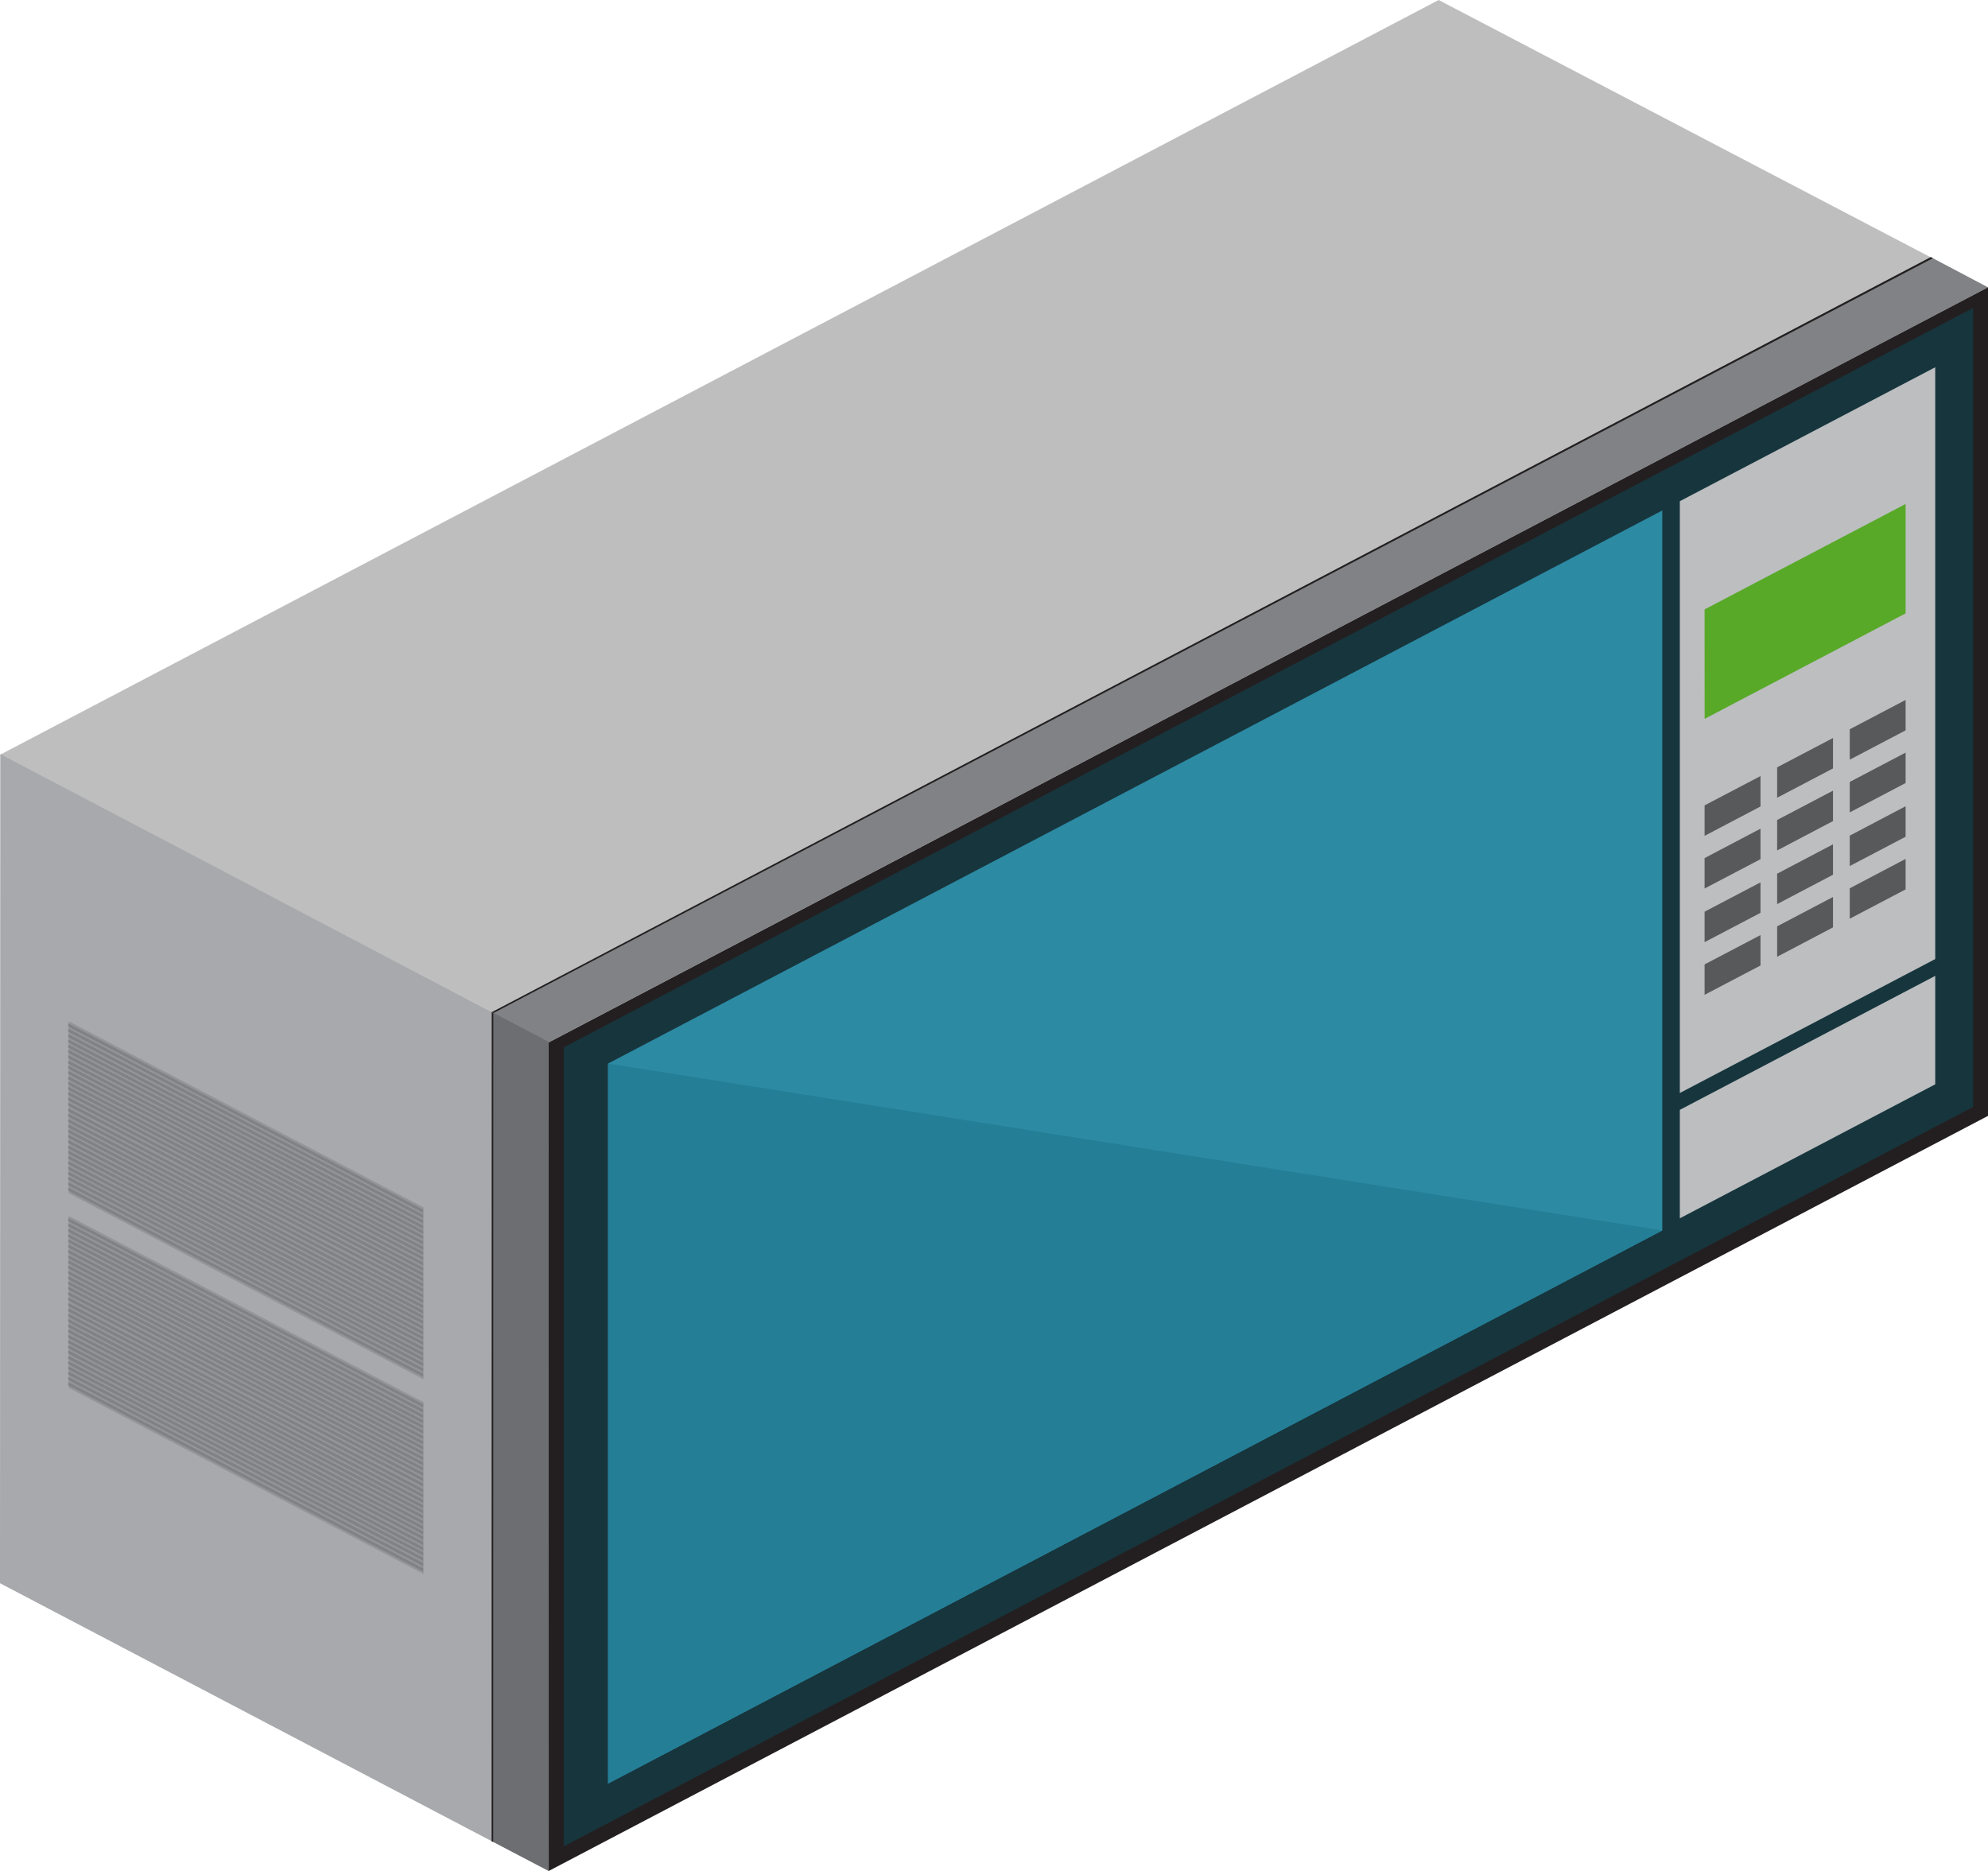 <svg xmlns="http://www.w3.org/2000/svg" viewBox="0 0 379.77 357.46"><defs><style>.cls-1{fill:#bebebe;}.cls-2{fill:#808285;}.cls-3{fill:#231f20;}.cls-4{fill:#17353d;}.cls-5{fill:#bcbec0;}.cls-6{fill:#59a929;}.cls-7{fill:#58595b;}.cls-8{fill:#2c8aa3;}.cls-9{fill:#a7a9ac;}.cls-10{fill:#939598;}.cls-11{fill:#6d6e71;}.cls-12{fill:#247e96;}</style></defs><title>Microondas</title><g id="Capa_2" data-name="Capa 2"><g id="Ñëîé_1" data-name="Ñëîé 1"><polygon class="cls-1" points="274.83 0 0.05 144.17 94.14 193.45 368.85 49.17 274.83 0"/><polygon class="cls-2" points="368.84 49.12 93.84 193.43 104.76 199.16 379.77 54.89 368.84 49.12"/><polygon class="cls-3" points="368.84 49.12 93.84 193.43 94.15 193.59 369.24 49.32 368.84 49.12"/><polygon class="cls-3" points="379.77 213.18 104.77 357.46 104.77 199.17 379.77 54.89 379.77 213.18"/><polygon class="cls-4" points="376.93 211.46 107.69 352.73 107.69 200.09 376.93 58.82 376.93 211.46"/><polygon class="cls-5" points="369.69 70.16 369.69 183.22 320.9 208.81 320.9 95.75 369.69 70.16"/><polygon class="cls-5" points="369.69 186.43 369.69 207.15 320.9 232.75 320.9 212.03 369.69 186.43"/><polygon class="cls-6" points="364.03 117.18 325.64 137.33 325.63 116.42 364.03 96.28 364.03 117.18"/><polygon class="cls-7" points="325.63 159.68 336.31 154.07 336.31 148.26 325.63 153.86 325.63 159.68"/><polygon class="cls-7" points="339.49 152.4 350.16 146.8 350.16 140.99 339.49 146.59 339.49 152.4"/><polygon class="cls-7" points="325.63 169.74 336.31 164.14 336.31 158.31 325.63 163.93 325.63 169.74"/><polygon class="cls-7" points="339.49 162.47 350.16 156.86 350.16 151.05 339.49 156.65 339.49 162.47"/><polygon class="cls-7" points="325.63 179.99 336.31 174.39 336.31 168.57 325.63 174.17 325.63 179.99"/><polygon class="cls-7" points="339.49 172.72 350.16 167.11 350.16 161.3 339.49 166.91 339.49 172.72"/><polygon class="cls-7" points="325.63 190.05 336.31 184.45 336.31 178.64 325.63 184.24 325.63 190.05"/><polygon class="cls-7" points="339.49 182.78 350.16 177.17 350.16 171.36 339.49 176.97 339.49 182.78"/><polygon class="cls-7" points="353.36 139.32 353.36 145.13 364.03 139.53 364.03 133.72 353.36 139.32"/><polygon class="cls-7" points="353.36 155.2 364.03 149.59 364.03 143.78 353.36 149.38 353.36 155.2"/><polygon class="cls-7" points="353.36 165.45 364.03 159.85 364.03 154.03 353.36 159.64 353.36 165.45"/><polygon class="cls-7" points="353.36 175.51 364.03 169.91 364.03 164.09 353.36 169.7 353.36 175.51"/><polygon class="cls-8" points="317.55 235.07 116.16 340.74 116.16 203.18 317.55 97.52 317.55 235.07"/><polygon class="cls-9" points="93.96 351.76 93.94 193.33 0.05 144.06 0 302.46 93.96 351.76"/><polygon class="cls-10" points="80.92 267.86 80.92 300.71 13.14 265.15 13.14 232.29 80.92 267.86"/><polygon class="cls-2" points="80.82 268.26 80.82 268.88 13.04 233.32 13.04 232.7 80.82 268.26"/><polygon class="cls-2" points="80.82 269.26 80.82 269.88 13.04 234.32 13.04 233.69 80.82 269.26"/><polygon class="cls-2" points="80.82 270.29 80.82 270.91 13.04 235.35 13.04 234.73 80.82 270.29"/><polygon class="cls-2" points="80.82 271.31 80.82 271.93 13.04 236.37 13.04 235.74 80.82 271.31"/><polygon class="cls-2" points="80.82 272.28 80.82 272.91 13.04 237.34 13.04 236.72 80.82 272.28"/><polygon class="cls-2" points="80.82 273.28 80.82 273.9 13.04 238.34 13.04 237.72 80.82 273.28"/><polygon class="cls-2" points="80.82 274.32 80.82 274.94 13.04 239.37 13.04 238.75 80.82 274.32"/><polygon class="cls-2" points="80.82 275.33 80.82 275.95 13.04 240.39 13.04 239.77 80.82 275.33"/><polygon class="cls-2" points="80.82 276.31 80.82 276.93 13.04 241.37 13.04 240.74 80.82 276.31"/><polygon class="cls-2" points="80.82 277.31 80.82 277.93 13.04 242.36 13.04 241.74 80.82 277.31"/><polygon class="cls-2" points="80.82 278.34 80.82 278.96 13.04 243.4 13.04 242.78 80.82 278.34"/><polygon class="cls-2" points="80.82 279.35 80.82 279.98 13.04 244.42 13.04 243.79 80.82 279.35"/><polygon class="cls-2" points="80.82 280.34 80.82 280.96 13.04 245.4 13.04 244.77 80.82 280.34"/><polygon class="cls-2" points="80.82 281.34 80.82 281.96 13.04 246.39 13.04 245.77 80.82 281.34"/><polygon class="cls-2" points="80.82 282.36 80.82 282.99 13.04 247.43 13.04 246.8 80.82 282.36"/><polygon class="cls-2" points="80.82 283.38 80.82 284.01 13.04 248.44 13.04 247.82 80.82 283.38"/><polygon class="cls-2" points="80.82 284.48 80.82 285.1 13.04 249.53 13.04 248.91 80.82 284.48"/><polygon class="cls-2" points="80.82 285.47 80.82 286.09 13.04 250.53 13.04 249.91 80.82 285.47"/><polygon class="cls-2" points="80.82 286.5 80.82 287.13 13.04 251.56 13.04 250.94 80.82 286.5"/><polygon class="cls-2" points="80.82 287.52 80.82 288.15 13.04 252.58 13.04 251.95 80.82 287.52"/><polygon class="cls-2" points="80.82 288.5 80.82 289.13 13.04 253.57 13.04 252.94 80.82 288.5"/><polygon class="cls-2" points="80.82 289.5 80.82 290.12 13.04 254.56 13.04 253.94 80.82 289.5"/><polygon class="cls-2" points="80.82 290.54 80.82 291.16 13.04 255.59 13.04 254.97 80.82 290.54"/><polygon class="cls-2" points="80.82 291.55 80.82 292.18 13.04 256.61 13.04 255.99 80.82 291.55"/><polygon class="cls-2" points="80.82 292.53 80.82 293.14 13.04 257.58 13.04 256.96 80.82 292.53"/><polygon class="cls-2" points="80.82 293.52 80.82 294.14 13.04 258.58 13.04 257.96 80.82 293.52"/><polygon class="cls-2" points="80.82 294.56 80.82 295.18 13.04 259.62 13.04 259 80.82 294.56"/><polygon class="cls-2" points="80.82 295.57 80.82 296.19 13.04 260.63 13.04 260.01 80.82 295.57"/><polygon class="cls-2" points="80.82 296.55 80.82 297.17 13.04 261.61 13.04 260.99 80.82 296.55"/><polygon class="cls-2" points="80.82 297.55 80.82 298.17 13.04 262.61 13.04 261.98 80.82 297.55"/><polygon class="cls-2" points="80.82 298.58 80.82 299.2 13.04 263.64 13.04 263.02 80.82 298.58"/><polygon class="cls-2" points="80.82 299.6 80.82 300.22 13.04 264.66 13.04 264.03 80.82 299.6"/><polygon class="cls-10" points="80.92 230.67 80.92 263.53 13.14 227.96 13.14 195.11 80.92 230.67"/><polygon class="cls-2" points="80.82 231.07 80.82 231.7 13.04 196.13 13.04 195.51 80.82 231.07"/><polygon class="cls-2" points="80.82 232.07 80.82 232.69 13.04 197.13 13.04 196.5 80.82 232.07"/><polygon class="cls-2" points="80.82 233.1 80.82 233.73 13.04 198.16 13.04 197.54 80.82 233.1"/><polygon class="cls-2" points="80.82 234.12 80.82 234.74 13.04 199.18 13.04 198.56 80.82 234.12"/><polygon class="cls-2" points="80.82 235.1 80.82 235.72 13.04 200.16 13.04 199.54 80.82 235.1"/><polygon class="cls-2" points="80.82 236.1 80.82 236.72 13.04 201.16 13.04 200.53 80.82 236.1"/><polygon class="cls-2" points="80.82 237.13 80.82 237.75 13.04 202.19 13.04 201.57 80.82 237.13"/><polygon class="cls-2" points="80.82 238.15 80.82 238.77 13.04 203.21 13.04 202.59 80.82 238.15"/><polygon class="cls-2" points="80.82 239.12 80.82 239.75 13.04 204.18 13.04 203.56 80.82 239.12"/><polygon class="cls-2" points="80.82 240.12 80.82 240.74 13.04 205.18 13.04 204.56 80.82 240.12"/><polygon class="cls-2" points="80.82 241.16 80.82 241.78 13.04 206.22 13.04 205.6 80.82 241.16"/><polygon class="cls-2" points="80.82 242.17 80.82 242.79 13.04 207.23 13.04 206.61 80.82 242.17"/><polygon class="cls-2" points="80.82 243.15 80.82 243.78 13.04 208.21 13.04 207.58 80.82 243.15"/><polygon class="cls-2" points="80.82 244.15 80.82 244.77 13.04 209.2 13.04 208.58 80.82 244.15"/><polygon class="cls-2" points="80.82 245.18 80.82 245.8 13.04 210.24 13.04 209.62 80.82 245.18"/><polygon class="cls-2" points="80.82 246.2 80.82 246.82 13.04 211.25 13.04 210.63 80.82 246.2"/><polygon class="cls-2" points="80.82 247.29 80.82 247.91 13.04 212.34 13.04 211.73 80.82 247.29"/><polygon class="cls-2" points="80.82 248.28 80.82 248.91 13.04 213.34 13.04 212.72 80.82 248.28"/><polygon class="cls-2" points="80.82 249.32 80.82 249.94 13.04 214.38 13.04 213.76 80.82 249.32"/><polygon class="cls-2" points="80.82 250.33 80.82 250.96 13.04 215.4 13.04 214.77 80.82 250.33"/><polygon class="cls-2" points="80.82 251.32 80.82 251.94 13.04 216.38 13.04 215.76 80.82 251.32"/><polygon class="cls-2" points="80.82 252.31 80.82 252.94 13.04 217.37 13.04 216.75 80.82 252.31"/><polygon class="cls-2" points="80.82 253.35 80.82 253.97 13.04 218.4 13.04 217.78 80.82 253.35"/><polygon class="cls-2" points="80.82 254.36 80.82 254.99 13.04 219.43 13.04 218.8 80.82 254.36"/><polygon class="cls-2" points="80.82 255.34 80.82 255.96 13.04 220.4 13.04 219.78 80.82 255.34"/><polygon class="cls-2" points="80.82 256.33 80.82 256.96 13.04 221.4 13.04 220.78 80.82 256.33"/><polygon class="cls-2" points="80.82 257.37 80.82 258 13.04 222.43 13.04 221.81 80.82 257.37"/><polygon class="cls-2" points="80.82 258.39 80.82 259.01 13.04 223.45 13.04 222.83 80.82 258.39"/><polygon class="cls-2" points="80.82 259.37 80.82 259.99 13.04 224.42 13.04 223.8 80.82 259.37"/><polygon class="cls-2" points="80.82 260.36 80.82 260.98 13.04 225.42 13.04 224.79 80.82 260.36"/><polygon class="cls-2" points="80.82 261.39 80.82 262.02 13.04 226.46 13.04 225.84 80.82 261.39"/><polygon class="cls-2" points="80.82 262.41 80.82 263.04 13.04 227.47 13.04 226.85 80.82 262.41"/><polygon class="cls-11" points="104.84 357.46 104.81 199.03 93.94 193.33 93.92 351.74 104.84 357.46"/><polygon class="cls-3" points="94.22 351.9 94.24 193.58 93.94 193.33 93.92 351.74 94.22 351.9"/><polygon class="cls-12" points="116.16 203.18 116.16 340.74 317.55 235.07 116.16 203.18"/></g></g></svg>